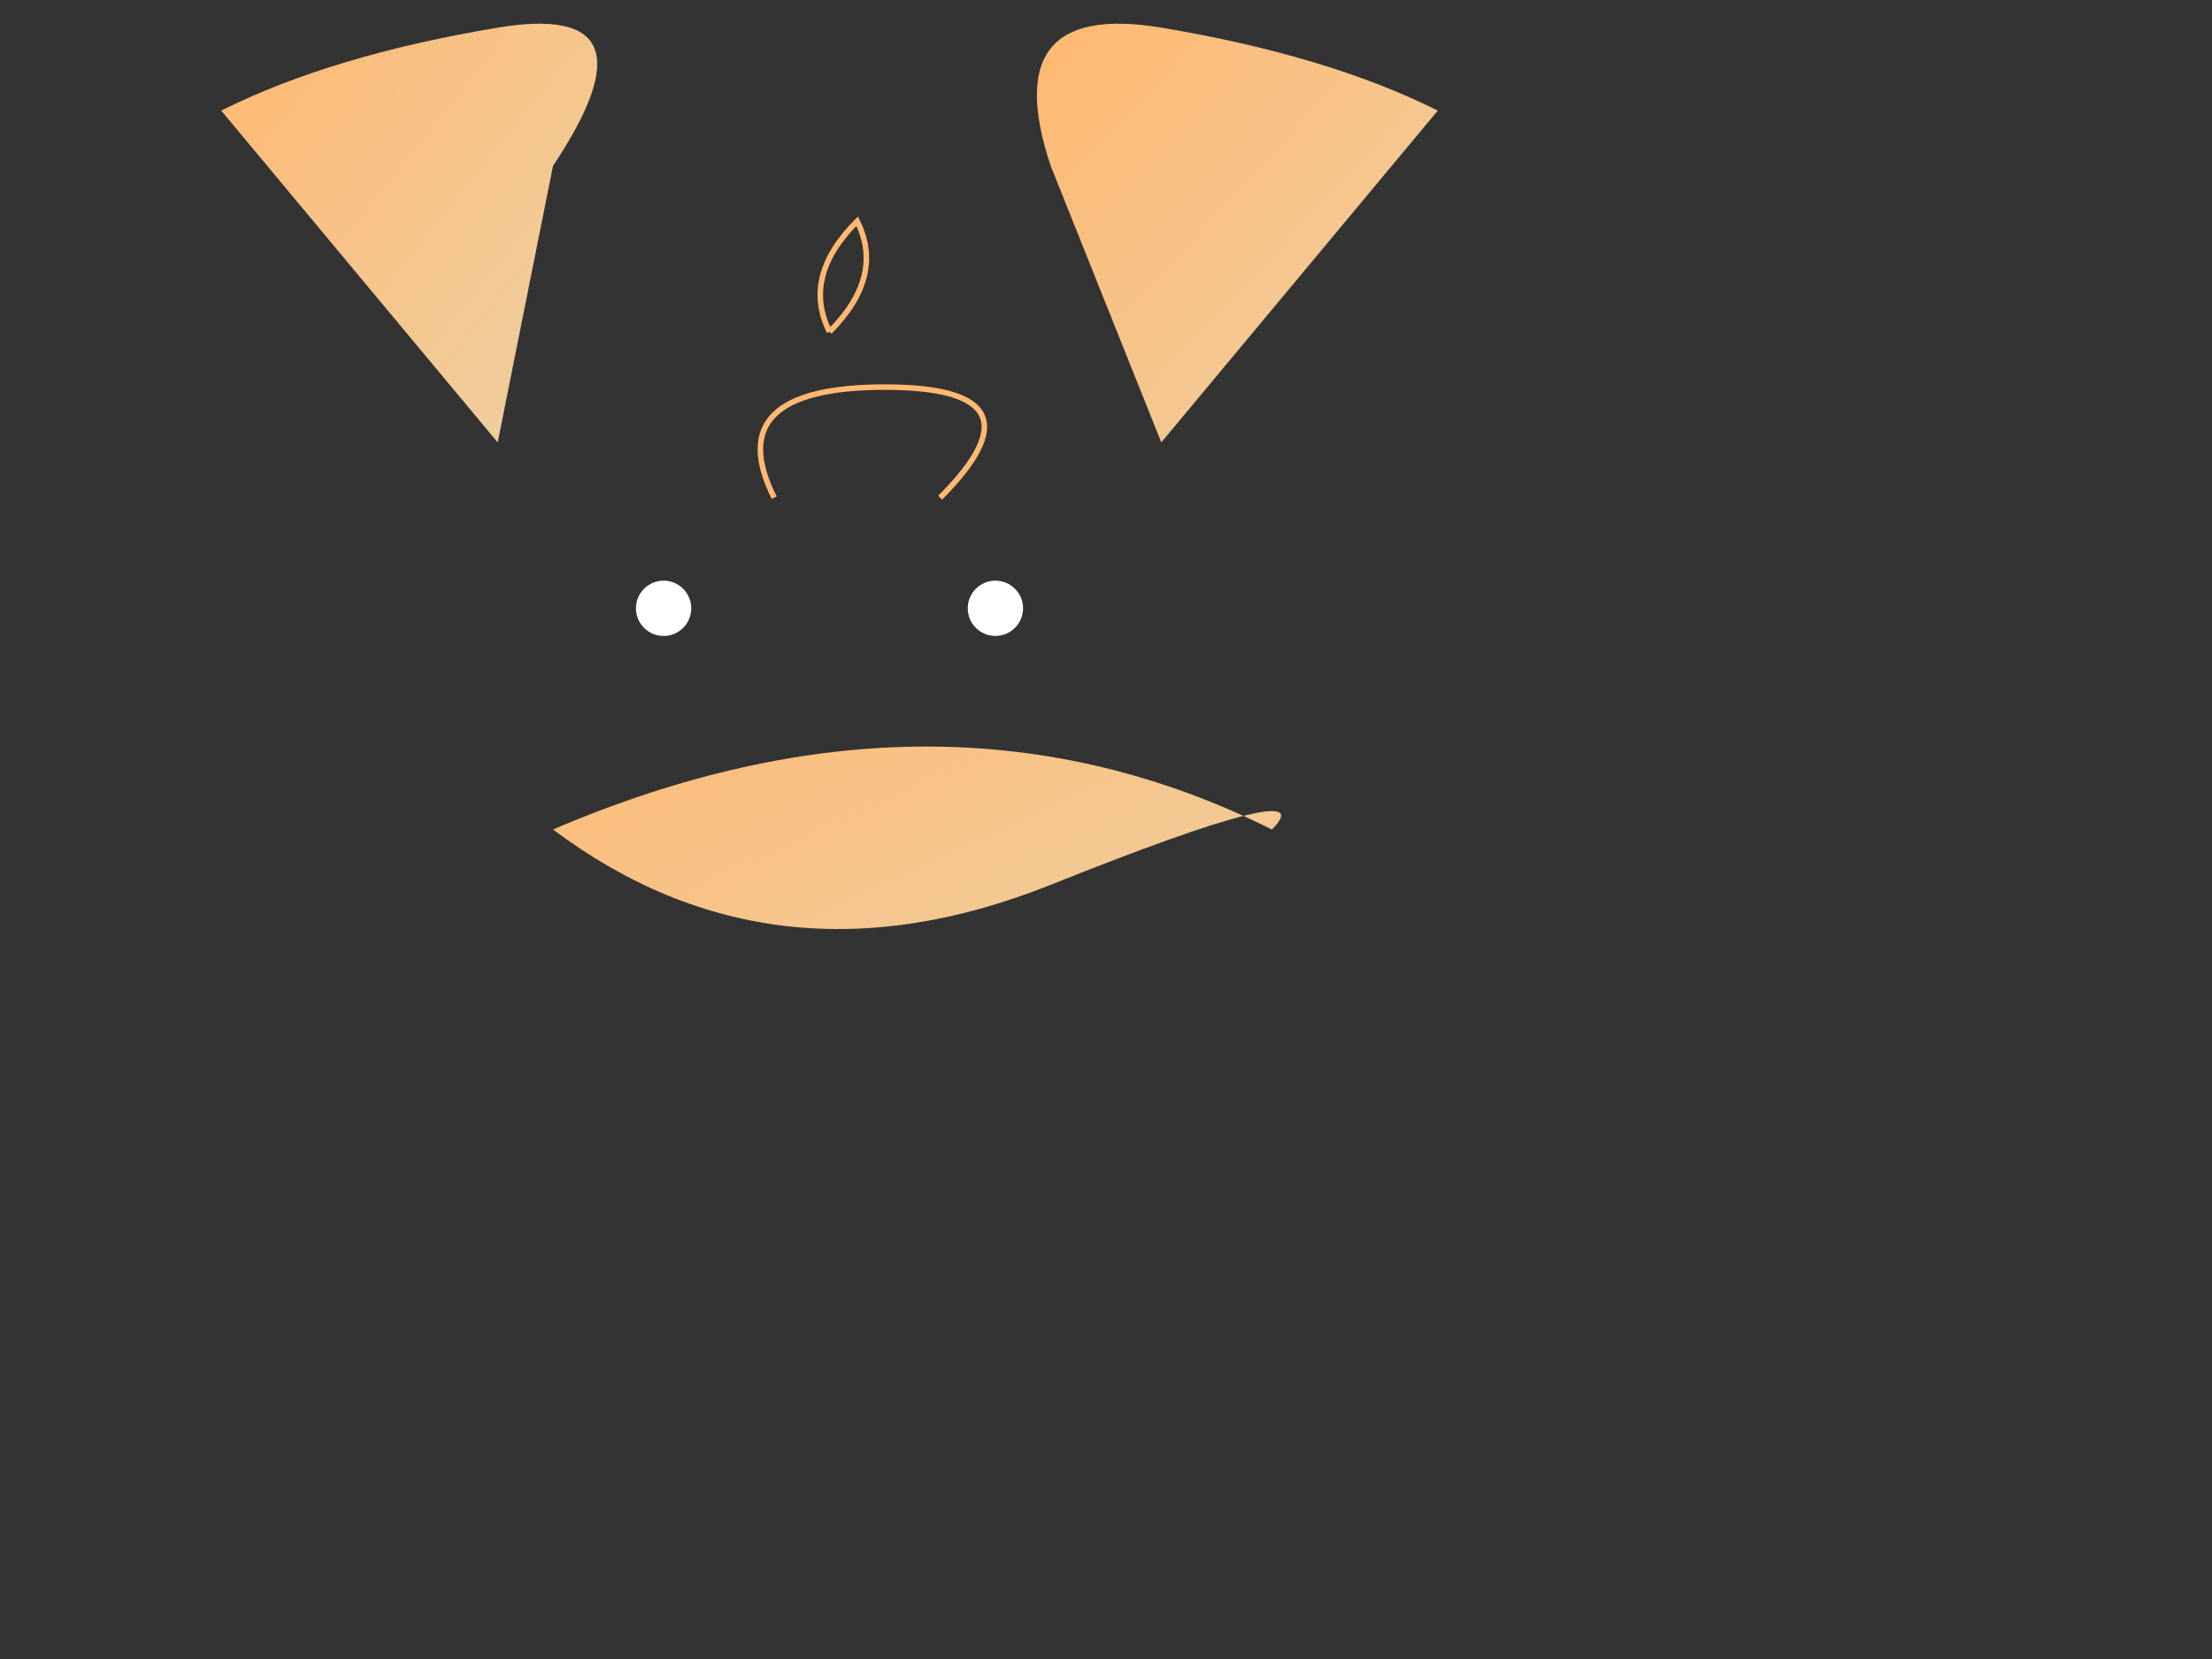 <svg width="400" height="300" xmlns="http://www.w3.org/2000/svg">
  <rect width="100%" height="100%" fill="#333333" stroke="none"/>
  <defs>
    <linearGradient id="glassGradient" x1="0%" y1="0%" x2="100%" y2="100%">
      <stop offset="0%" style="stop-color:#FFB973; stop-opacity:1"/>
      <stop offset="100%" style="stop-color:#EECFA1; stop-opacity:1"/>
    </linearGradient>
  </defs>

  <!-- Body -->
  <path d="M100 150 Q140 180, 190 160 T230 150 Q170 120, 100 150" fill="url(#glassGradient)"/>

  <!-- Wings -->
  <path d="M90 80 L40 20 Q60 10, 90 5 T100 30 Z" fill="url(#glassGradient)"/>
  <path d="M210 80 L260 20 Q240 10, 210 5 T190 30 Z" fill="url(#glassGradient)"/>

  <!-- Tail feathers -->
  <path d="M150 60 Q160 50, 155 40 Q145 50, 150 60" stroke="#FFB973" fill="transparent"/>

  <!-- Eyes -->
  <circle cx="120" cy="110" r="5" fill="#FFFFFF"/>
  <circle cx="180" cy="110" r="5" fill="#FFFFFF"/>

  <!-- Beak -->
  <path d="M140 90 Q130 70, 160 70 T170 90" stroke="#FFB973" fill="transparent"/>
</svg>